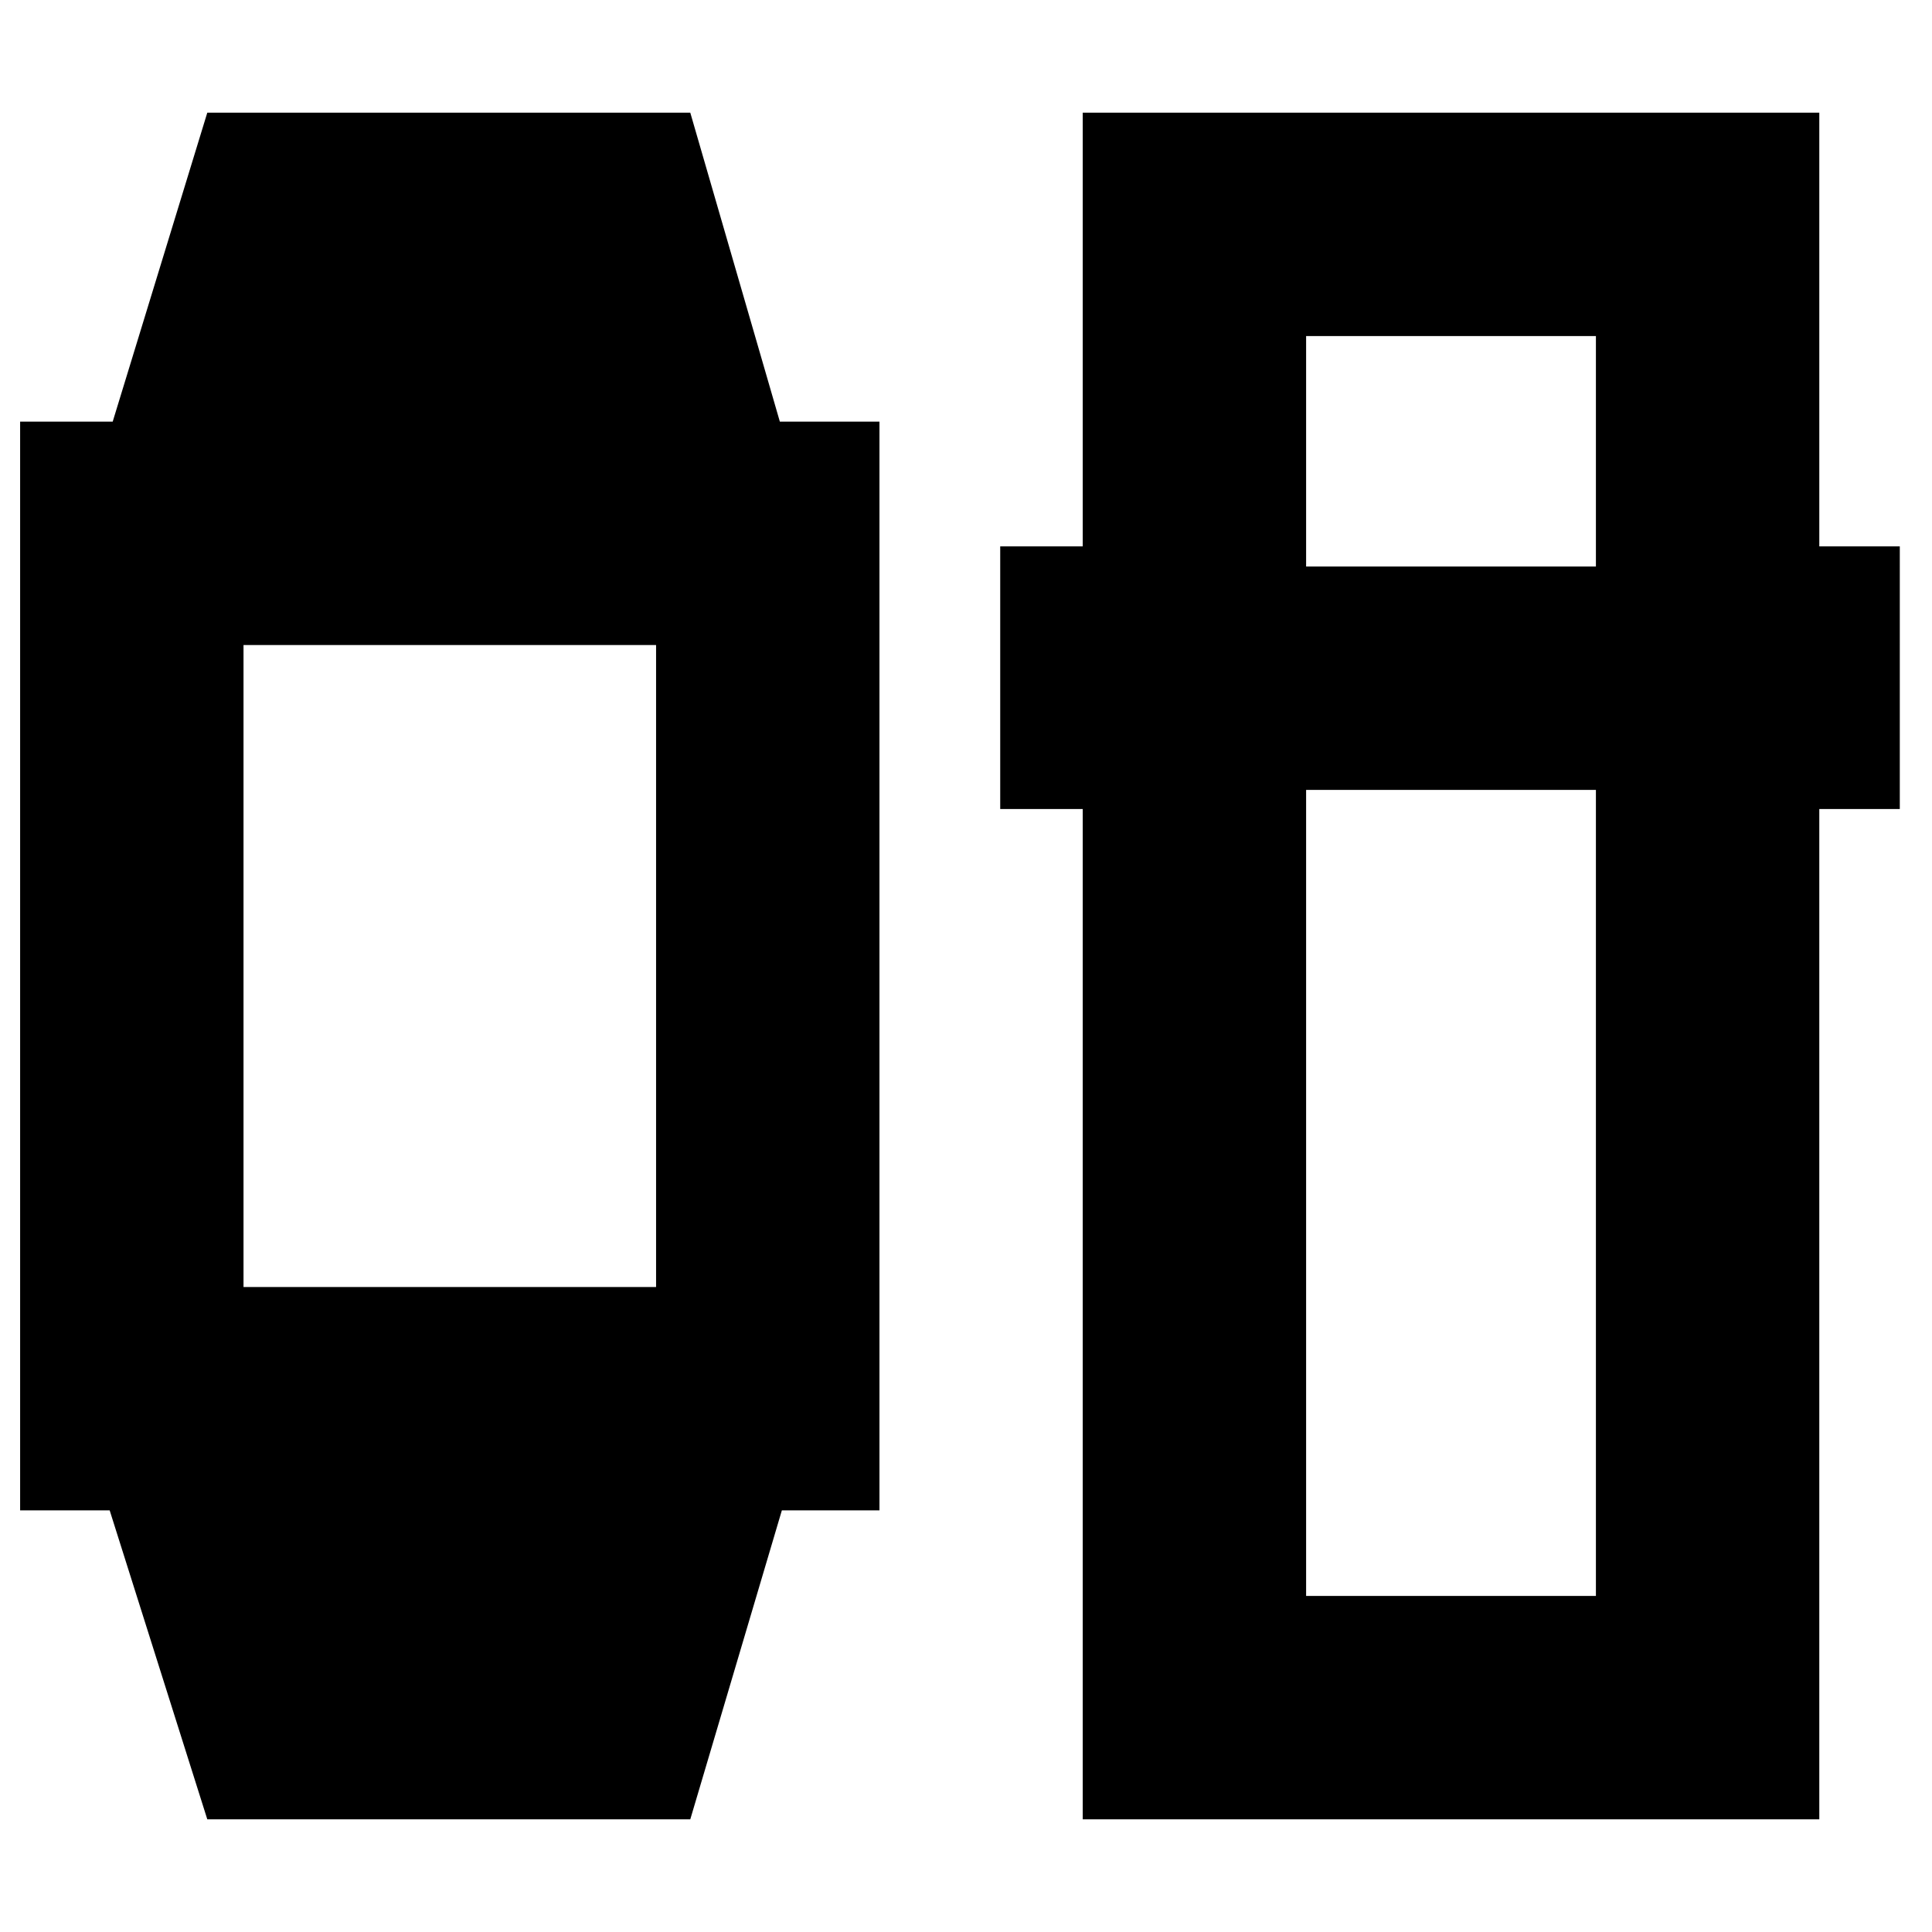 <svg xmlns="http://www.w3.org/2000/svg" height="24" viewBox="0 -960 960 960" width="24"><path d="M103-56 54.5-209.5H10v-541h46L103-904h240l44.5 153.5H437v541h-48.5L343-56H103Zm18-264.5h205v-319H121v319ZM538-56v-502h-41v-130.5h41V-904h366v215.5h40V-558h-40v502H538Zm111-511.5V-167h144v-400.5H649Zm0-111h144V-793H649v114.5Z"/></svg>